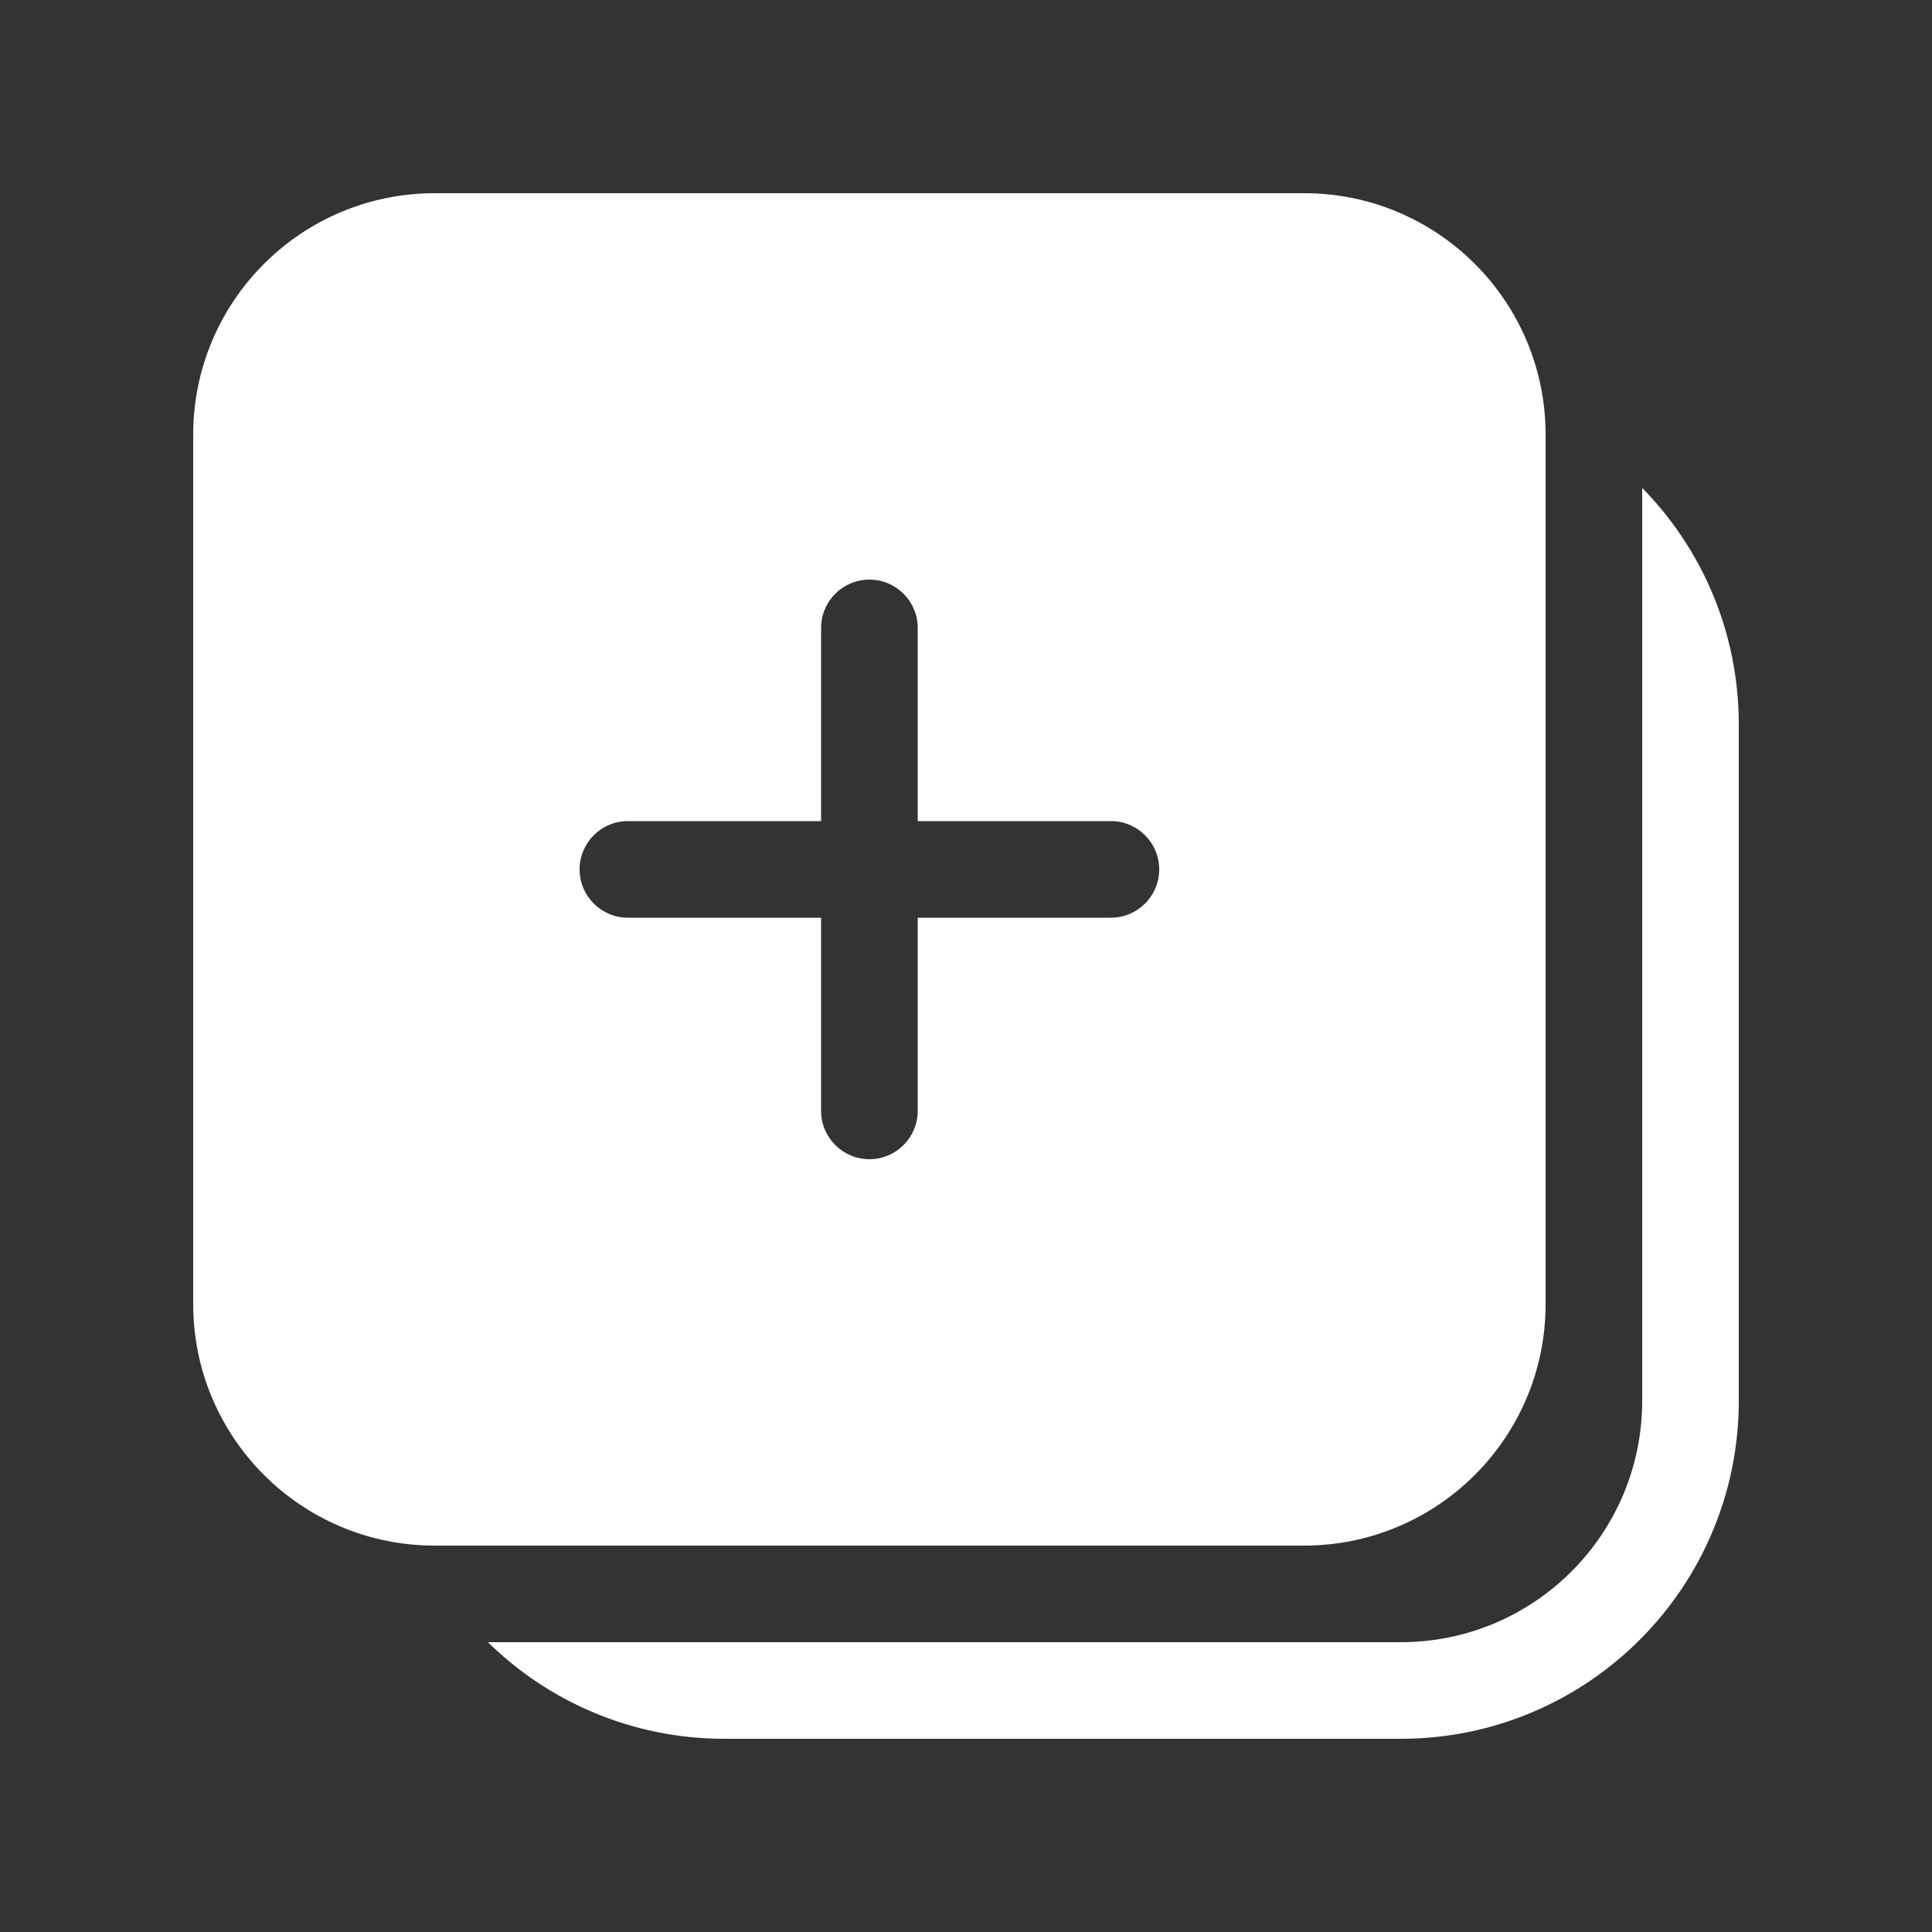 <svg width="20" height="20" viewBox="0 0 20 20" fill="none" xmlns="http://www.w3.org/2000/svg">
<rect x="0" y="0" width="20" height="20" fill="#333333" stroke="none"/>
<path d="M4.5 2C3.119 2 2 3.119 2 4.5V13.5C2 14.881 3.119 16 4.5 16H13.5C14.881 16 16 14.881 16 13.5V4.5C16 3.119 14.881 2 13.5 2H4.5ZM9.5 6.5V8.5H11.5C11.776 8.5 12 8.724 12 9C12 9.276 11.776 9.5 11.5 9.5H9.5V11.5C9.5 11.776 9.276 12 9 12C8.724 12 8.5 11.776 8.5 11.5V9.5H6.5C6.224 9.5 6 9.276 6 9C6 8.724 6.224 8.5 6.5 8.5H8.5V6.5C8.5 6.224 8.724 6 9 6C9.276 6 9.5 6.224 9.5 6.5ZM7.5 18C6.547 18 5.682 17.619 5.051 17H14.5C15.881 17 17 15.881 17 14.5V5.051C17.619 5.682 18 6.546 18 7.5V14.5C18 16.433 16.433 18 14.5 18H7.5Z" fill="#ffffff"/>
</svg>
